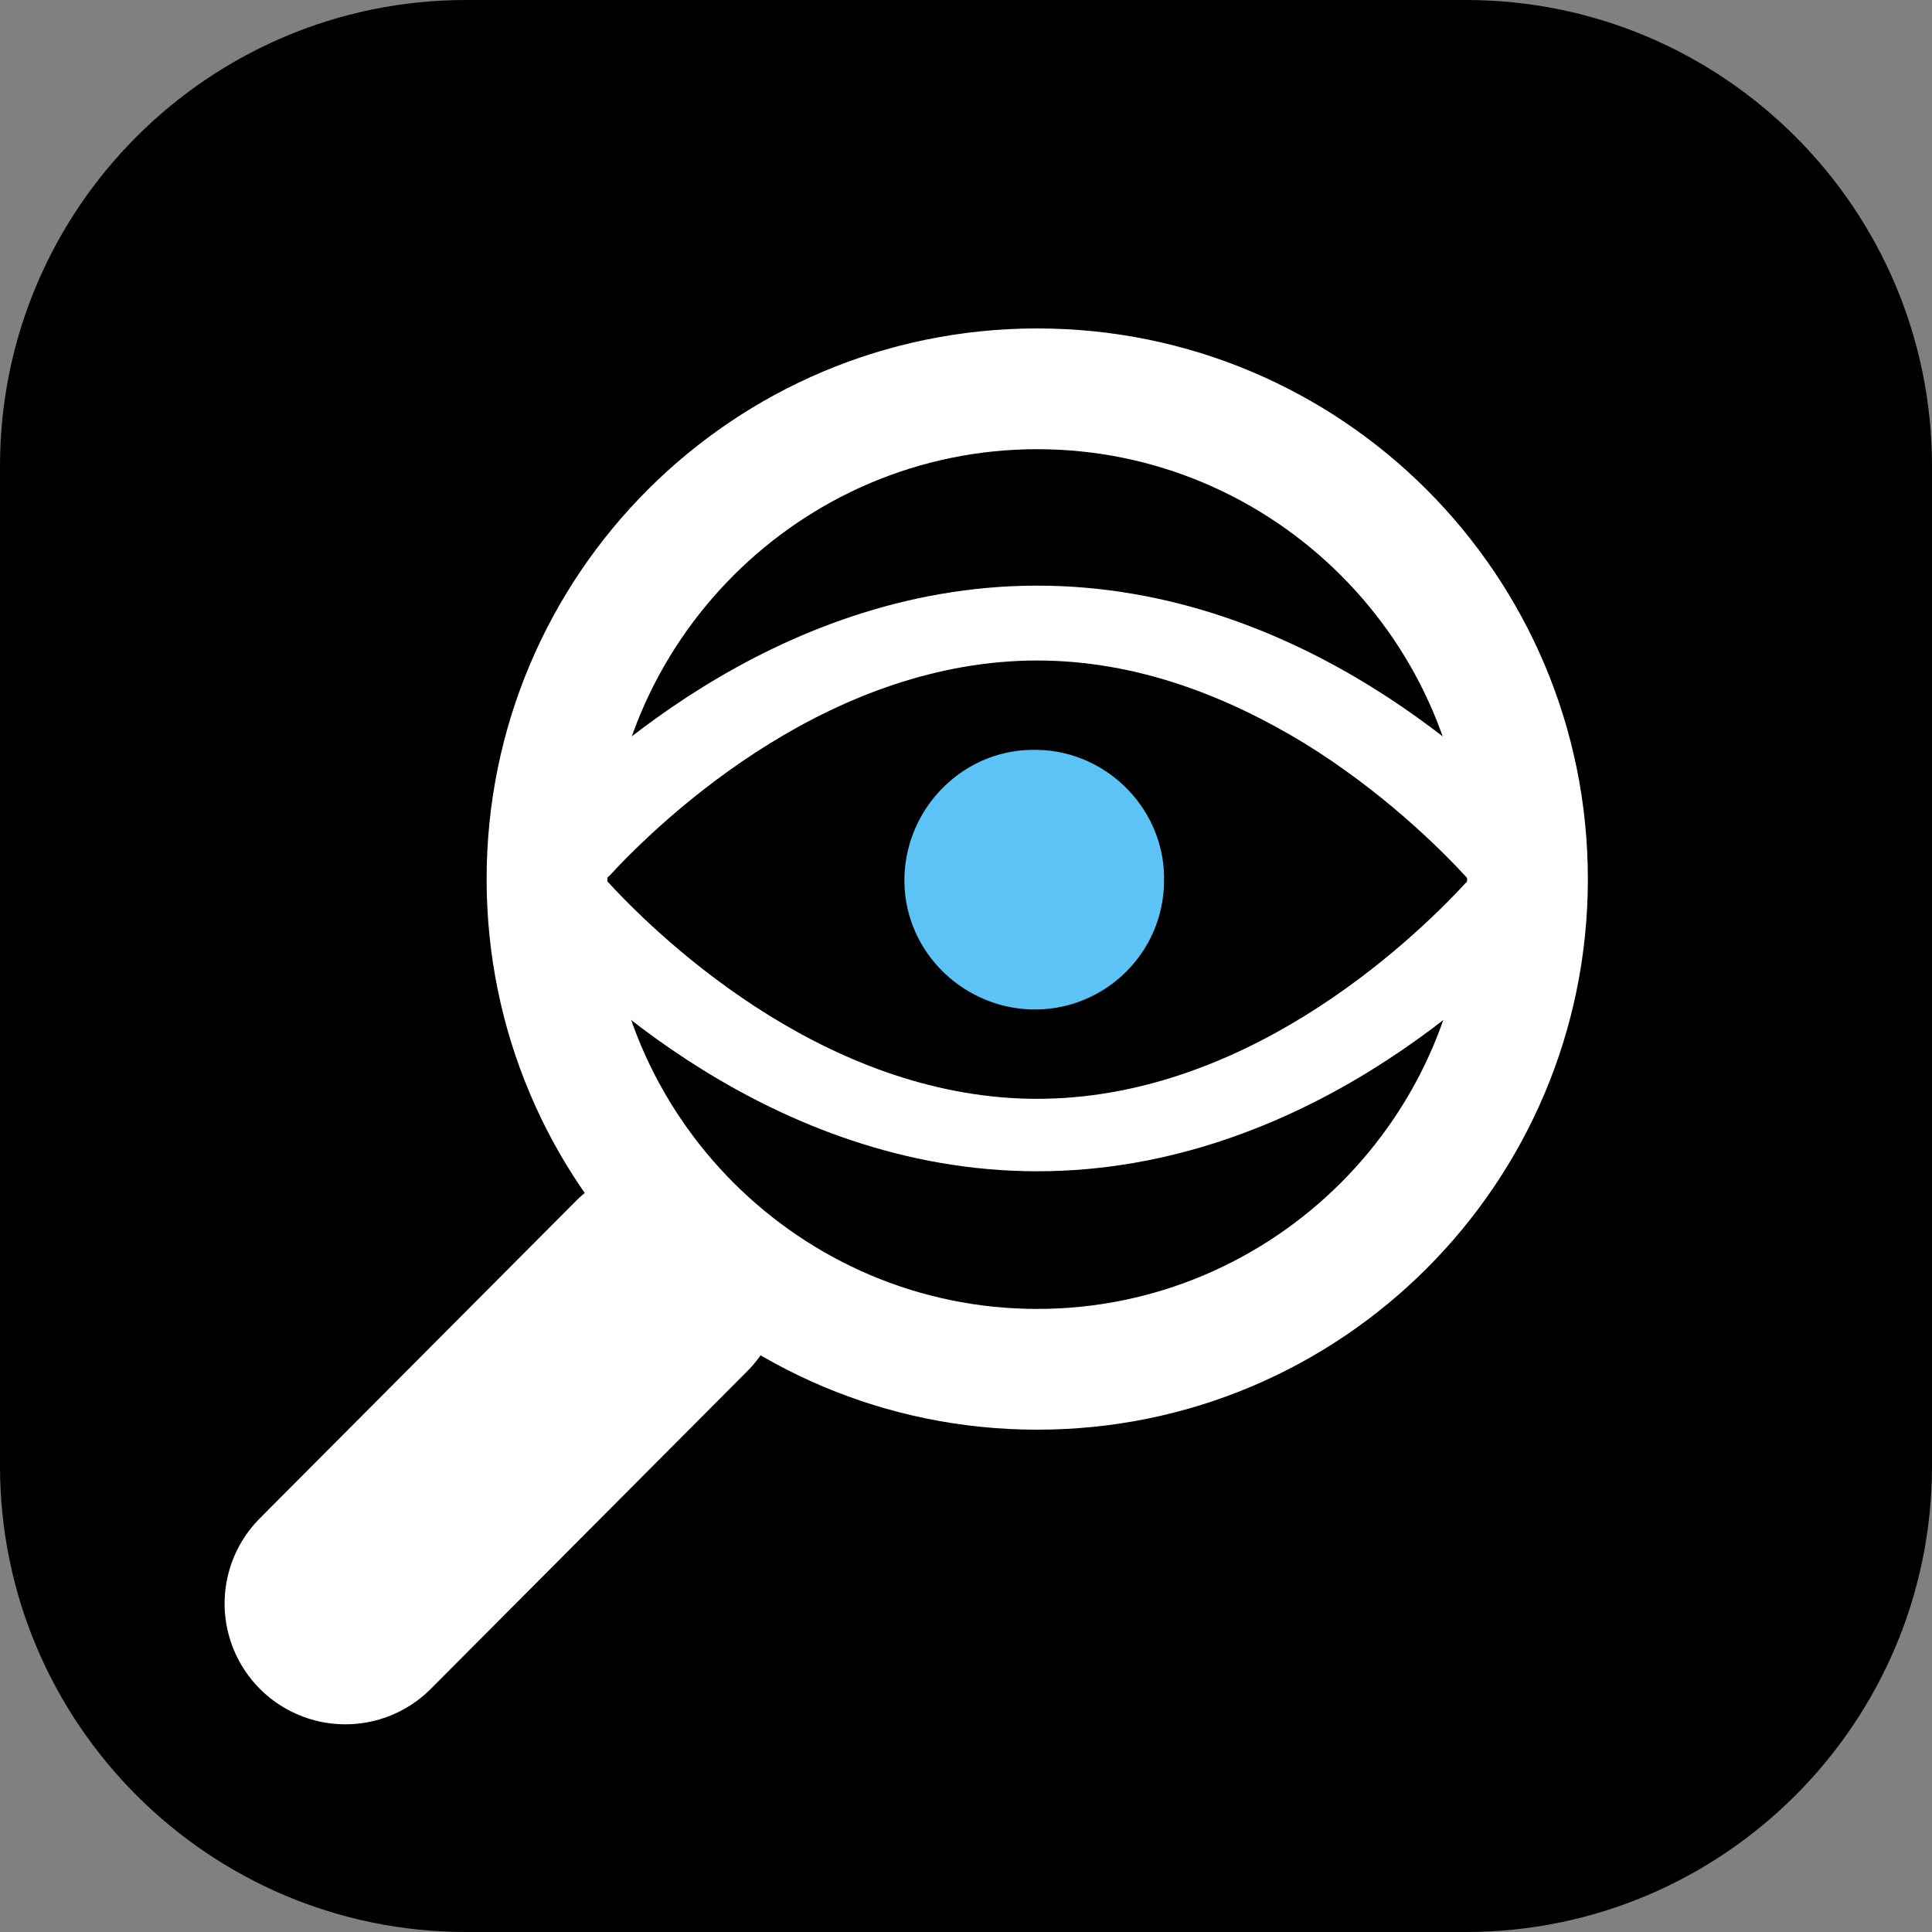 <?xml version="1.0" encoding="UTF-8"?><svg id="b" xmlns="http://www.w3.org/2000/svg" viewBox="0 0 16 16"><rect x="0" y="0" width="16" height="16" fill="#808080" stroke="none"/><g id="c"><g id="d"><rect x=".5" y=".5" width="15" height="15" rx="3.36" ry="3.36"/><path d="M12.14,1c1.58,0,2.86,1.28,2.86,2.86v8.28c0,1.58-1.28,2.86-2.86,2.86H3.86c-1.58,0-2.86-1.28-2.86-2.86V3.86c0-1.58,1.28-2.86,2.86-2.86h8.28M12.14,0H3.86C1.73,0,0,1.73,0,3.86v8.28c0,2.13,1.73,3.86,3.86,3.86h8.28c2.13,0,3.86-1.73,3.86-3.86V3.86c0-2.13-1.73-3.86-3.86-3.86h0Z"/></g><path d="M8.59,3.72c1.96,0,3.56,1.6,3.56,3.56s-1.6,3.56-3.56,3.56-3.56-1.6-3.56-3.56,1.6-3.56,3.56-3.56M8.59,2.72c-2.52,0-4.56,2.04-4.56,4.56s2.04,4.56,4.56,4.56,4.56-2.04,4.56-4.56-2.04-4.56-4.56-4.56h0Z" fill="#fff"/><line x1="5.48" y1="10.65" x2="2.86" y2="13.28" fill="none" stroke="#fff" stroke-linecap="round" stroke-linejoin="round" stroke-width="2"/><path d="M12.84,6.91c-.25-.27-.77-.78-1.48-1.22-.71-.44-1.66-.84-2.77-.84s-2.06.4-2.77.84c-.71.44-1.23.95-1.48,1.22-.2.22-.2.51,0,.73.25.27.77.78,1.48,1.22.71.44,1.66.84,2.77.84s2.06-.4,2.77-.84c.71-.44,1.23-.95,1.48-1.22.2-.22.2-.51,0-.73ZM12.14,7.31c-.23.25-.7.71-1.33,1.1-.63.39-1.39.69-2.22.69s-1.59-.3-2.22-.69c-.63-.39-1.1-.85-1.33-1.1-.02-.02-.02-.04,0-.05.23-.25.7-.71,1.33-1.1.63-.39,1.39-.69,2.22-.69s1.58.3,2.22.69c.63.39,1.1.85,1.33,1.1.02.02.02.04,0,.05Z" fill="#fff"/><path d="M8.59,8.36c-.59.01-1.09-.46-1.1-1.05-.01-.59.46-1.09,1.05-1.1.02,0,.03,0,.05,0,.59.01,1.07.51,1.05,1.1-.01.58-.48,1.04-1.05,1.05Z" fill="#5bc3f5"/></g></svg>
